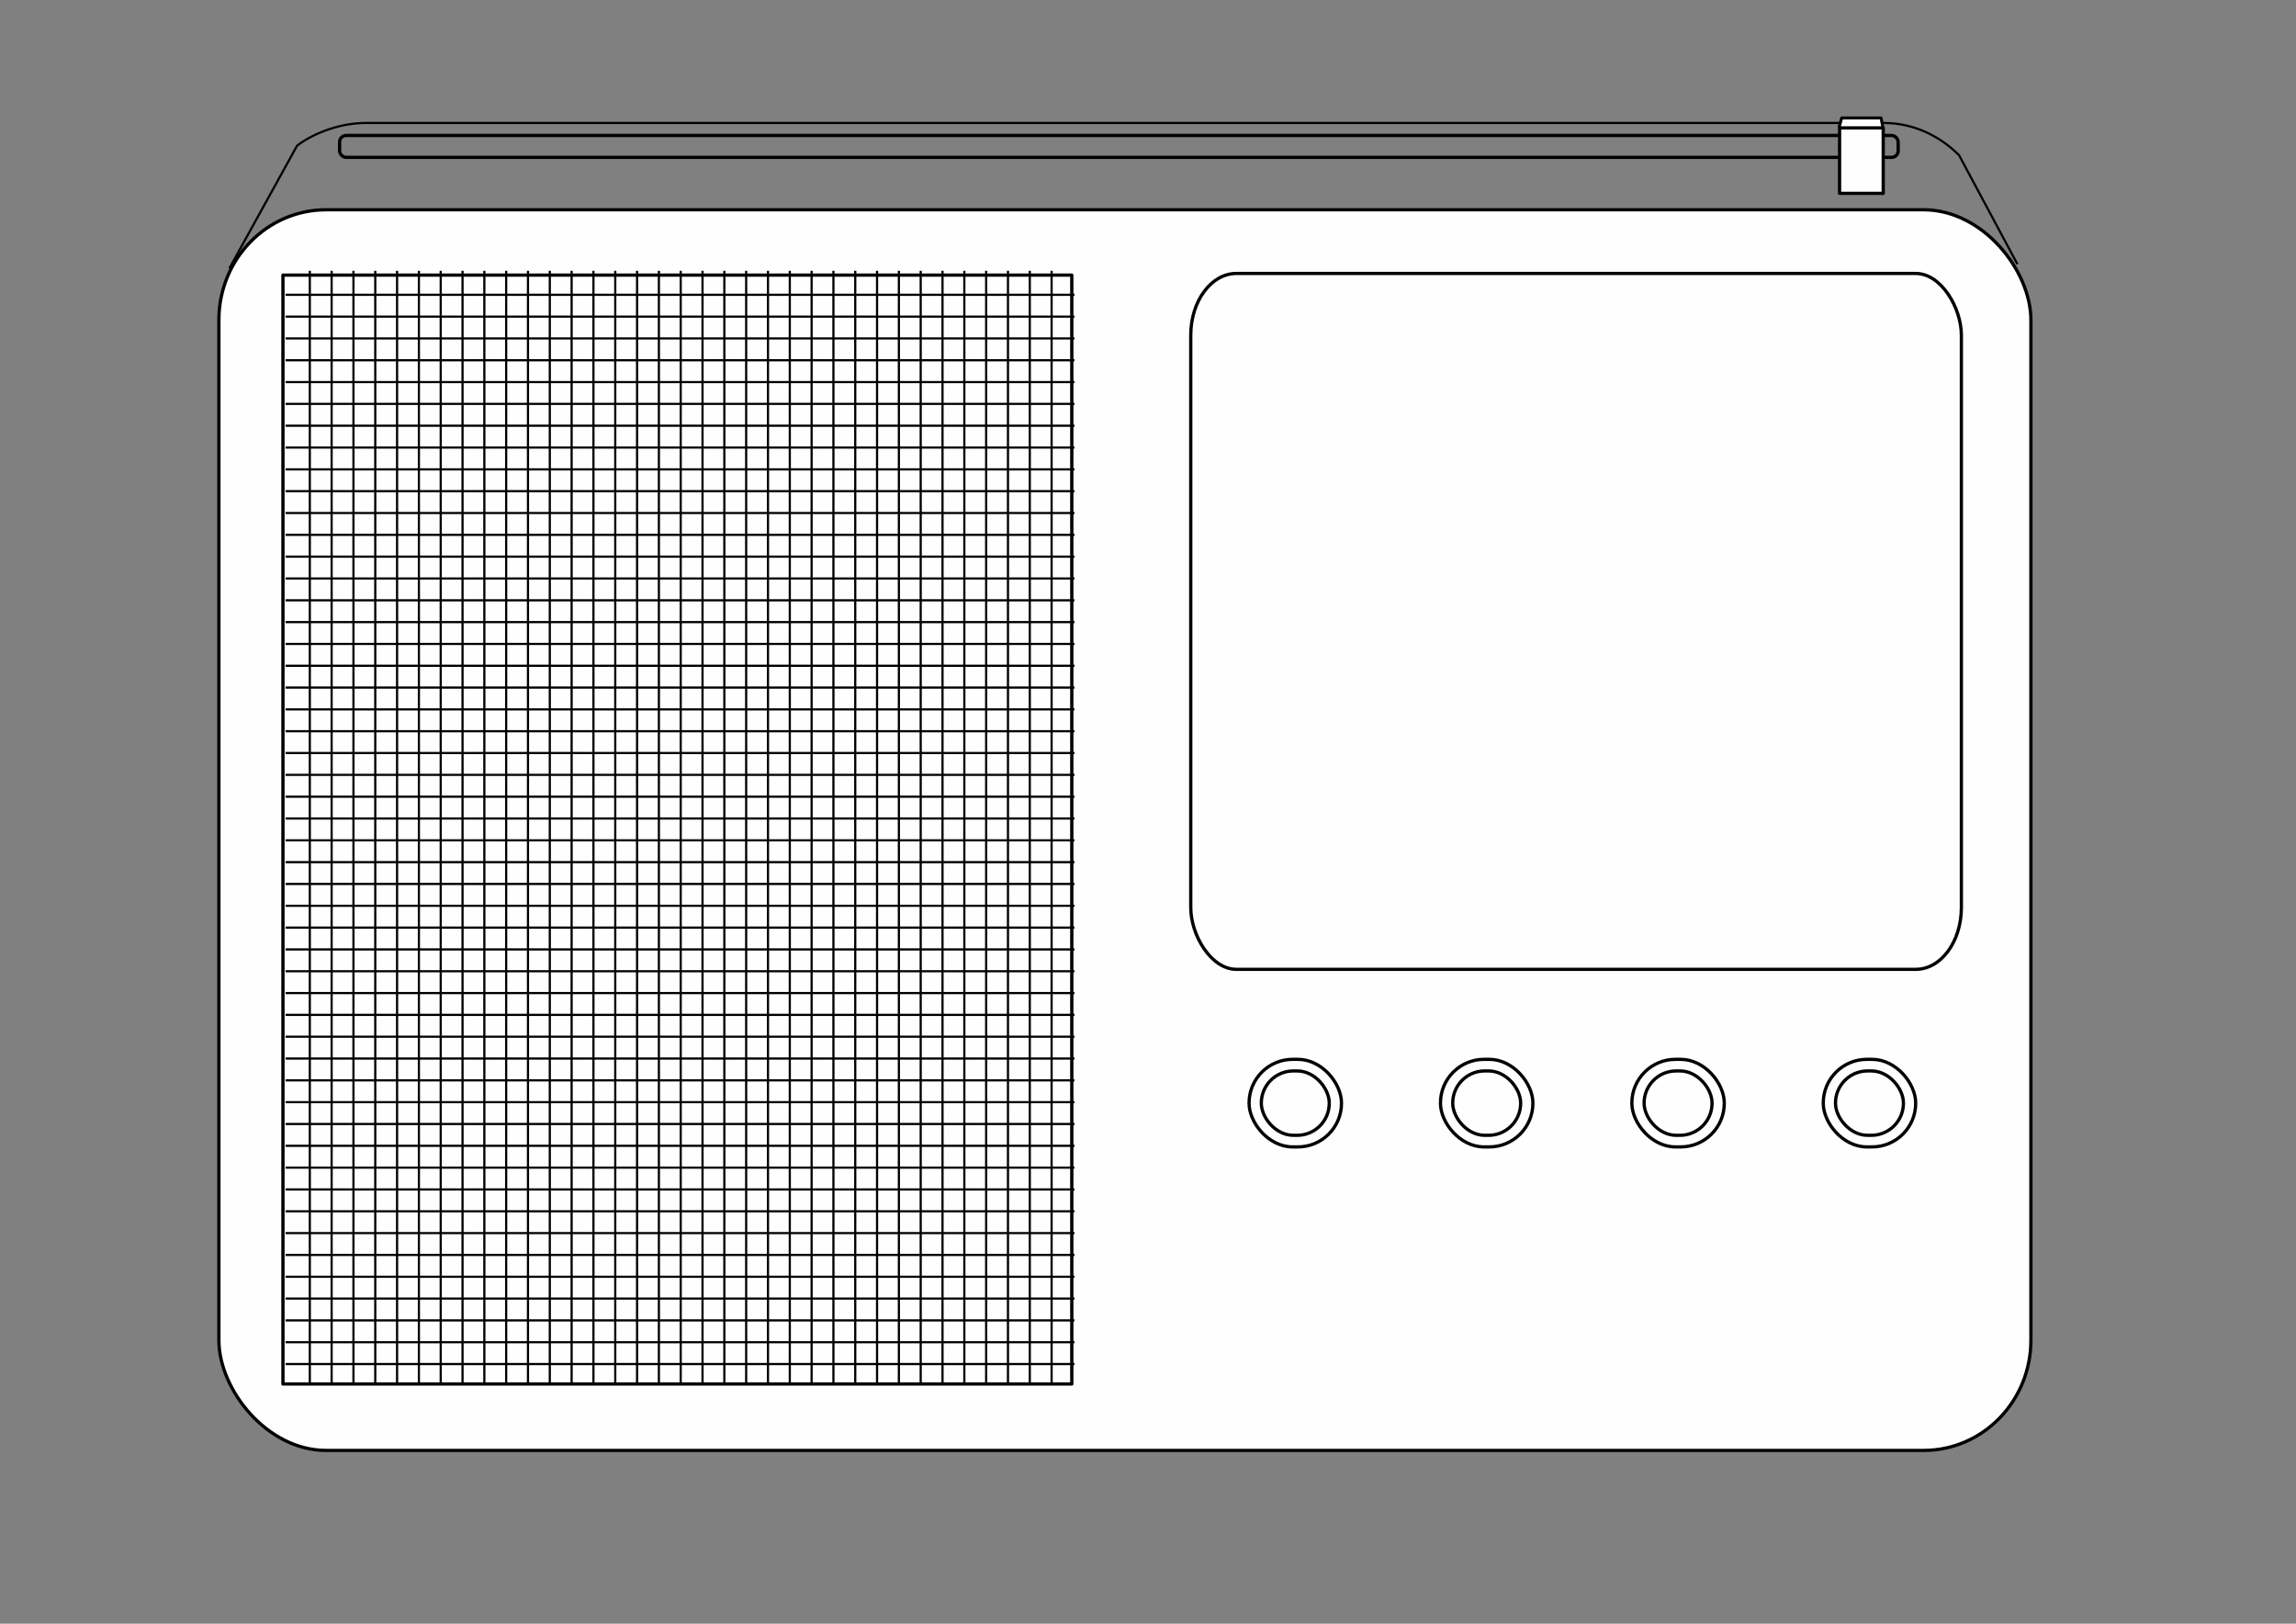 <?xml version="1.0" encoding="UTF-8" standalone="no"?>
<!-- Created with Inkscape (http://www.inkscape.org/) -->

<!-- 
Artwork by John Samuel. 
This work is licensed under a Creative Commons Attribution-ShareAlike 4.0 International License. 
-->

<svg
   xmlns:osb="http://www.openswatchbook.org/uri/2009/osb"
   xmlns:dc="http://purl.org/dc/elements/1.1/"
   xmlns:cc="http://creativecommons.org/ns#"
   xmlns:rdf="http://www.w3.org/1999/02/22-rdf-syntax-ns#"
   xmlns:svg="http://www.w3.org/2000/svg"
   xmlns="http://www.w3.org/2000/svg"
   xmlns:xlink="http://www.w3.org/1999/xlink"
   xmlns:sodipodi="http://sodipodi.sourceforge.net/DTD/sodipodi-0.dtd"
   xmlns:inkscape="http://www.inkscape.org/namespaces/inkscape"
   sodipodi:docname="radio.svg"
   inkscape:version="0.91 r13725"
   version="1.1"
   id="svg2"
   viewBox="0 0 1052.362 744.094"
   height="210mm"
   width="297mm">
  <rect x="0" y="0" width="1052.362" height="744.094" fill="#808080" stroke="none"/>
  <sodipodi:namedview
     showguides="false"
     inkscape:window-maximized="1"
     inkscape:window-y="0"
     inkscape:window-x="0"
     inkscape:window-height="847"
     inkscape:window-width="1600"
     showgrid="false"
     inkscape:current-layer="layer1"
     inkscape:document-units="px"
     inkscape:cy="372.04724"
     inkscape:cx="526.1811"
     inkscape:zoom="0.89702955"
     inkscape:pageshadow="2"
     inkscape:pageopacity="0.0"
     borderopacity="1.0"
     bordercolor="#666666"
     pagecolor="#ffffff"
     id="base">
    <sodipodi:guide
       id="guide4163"
       orientation="0,1052.362"
       position="0,0" />
    <sodipodi:guide
       id="guide4165"
       orientation="-744.094,0"
       position="1052.362,0" />
    <sodipodi:guide
       id="guide4167"
       orientation="0,-1052.362"
       position="1052.362,744.094" />
    <sodipodi:guide
       id="guide4169"
       orientation="744.094,0"
       position="0,744.094" />
    <sodipodi:guide
       id="guide4173"
       orientation="372.047,0"
       position="-0.834,744.292" />
    <sodipodi:guide
       id="guide4175"
       orientation="0,526.181"
       position="-0.834,372.244" />
    <sodipodi:guide
       id="guide4177"
       orientation="-372.047,0"
       position="525.347,372.244" />
    <sodipodi:guide
       id="guide4179"
       orientation="0,-526.181"
       position="525.347,744.292" />
    <inkscape:grid
       id="grid9321"
       type="xygrid" />
  </sodipodi:namedview>
  <defs
     id="defs4">
    <linearGradient
       osb:paint="solid"
       id="linearGradient4824">
      <stop
         id="stop4826"
         offset="0"
         style="stop-color:#000000;stop-opacity:1;" />
    </linearGradient>
  </defs>
  <g
     transform="translate(0,-308.268)"
     id="layer1"
     inkscape:groupmode="layer"
     inkscape:label="Layer 1">
    <path
       inkscape:connector-curvature="0"
       id="path7205"
       d="m 105.119,431.259 31.012,-56.168 c 5.372,-4.331 17.785,-10.476 31.646,-10.476 l 695.627,0 c 13.413,0 25.47,5.754 34.515,14.763 l 26.742,49.928"
       style="fill:none;fill-rule:evenodd;stroke:#000000;stroke-width:1px;stroke-linecap:butt;stroke-linejoin:miter;stroke-opacity:1"
       sodipodi:nodetypes="ccsscc" />
    <rect
       style="opacity:0.99;fill:#ffffff;fill-opacity:1;stroke:#000000;stroke-width:1.5;stroke-linecap:round;stroke-linejoin:round;stroke-miterlimit:4;stroke-dasharray:none;stroke-dashoffset:0;stroke-opacity:1"
       id="rect6193"
       width="830.524"
       height="568.549"
       x="100.328"
       y="404.402"
       rx="49.143"
       ry="50.496" />
    <rect
       ry="28.323"
       rx="20.9"
       y="433.588"
       x="545.777"
       height="318.895"
       width="353.214"
       id="rect6195"
       style="opacity:0.99;fill:none;fill-opacity:1;stroke:#000000;stroke-width:1.5;stroke-linecap:round;stroke-linejoin:round;stroke-miterlimit:4;stroke-dasharray:none;stroke-dashoffset:0;stroke-opacity:1" />
    <g
       id="g6238"
       inkscape:tile-cx="593.69103"
       inkscape:tile-cy="505.52928"
       inkscape:tile-w="43.862038"
       inkscape:tile-h="41.632458"
       inkscape:tile-x0="571.76001"
       inkscape:tile-y0="484.71305"
       style="stroke-width:1.5;stroke-miterlimit:4;stroke-dasharray:none">
      <rect
         inkscape:tile-y0="484.71305"
         inkscape:tile-x0="557.76001"
         inkscape:tile-h="41.632458"
         inkscape:tile-w="43.862038"
         inkscape:tile-cy="505.52928"
         inkscape:tile-cx="579.69103"
         ry="20"
         rx="20"
         y="793.731"
         x="572.51"
         height="40.132"
         width="42.362"
         id="rect6203"
         style="opacity:0.99;fill:none;fill-opacity:1;stroke:#000000;stroke-width:1.5;stroke-linecap:round;stroke-linejoin:round;stroke-miterlimit:4;stroke-dasharray:none;stroke-dashoffset:0;stroke-opacity:1" />
      <rect
         style="opacity:0.99;fill:none;fill-opacity:1;stroke:#000000;stroke-width:1.5;stroke-linecap:round;stroke-linejoin:round;stroke-miterlimit:4;stroke-dasharray:none;stroke-dashoffset:0;stroke-opacity:1"
         id="rect6236"
         width="31.14"
         height="29.501"
         x="578.121"
         y="799.047"
         rx="14.702"
         ry="14.702"
         inkscape:tile-cx="579.69103"
         inkscape:tile-cy="505.52928"
         inkscape:tile-w="43.862038"
         inkscape:tile-h="41.632458"
         inkscape:tile-x0="557.76001"
         inkscape:tile-y0="484.71305" />
    </g>
    <use
       x="0"
       y="0"
       inkscape:tiled-clone-of="#g6238"
       xlink:href="#g6238"
       transform="translate(87.724,0)"
       id="use6244"
       style="stroke-width:1.5;stroke-miterlimit:4;stroke-dasharray:none" />
    <use
       x="0"
       y="0"
       inkscape:tiled-clone-of="#g6238"
       xlink:href="#g6238"
       transform="translate(175.448,0)"
       id="use6246"
       style="stroke-width:1.5;stroke-miterlimit:4;stroke-dasharray:none" />
    <use
       x="0"
       y="0"
       inkscape:tiled-clone-of="#g6238"
       xlink:href="#g6238"
       transform="translate(263.172,0)"
       id="use6248"
       style="stroke-width:1.5;stroke-miterlimit:4;stroke-dasharray:none" />
    <path
       style="opacity:0.99;fill:#ffffff;fill-opacity:1;stroke:#000000;stroke-width:1.354;stroke-linecap:round;stroke-linejoin:round;stroke-miterlimit:4;stroke-dasharray:none;stroke-dashoffset:0;stroke-opacity:1"
       d="m 843.024,366.276 1.115,-3.943 18.05,0 0.836,4.5"
       id="rect7214"
       inkscape:connector-curvature="0"
       sodipodi:nodetypes="cccc" />
    <rect
       style="opacity:0.99;fill:none;fill-opacity:1;stroke:#000000;stroke-width:1.5;stroke-linecap:round;stroke-linejoin:round;stroke-miterlimit:4;stroke-dasharray:none;stroke-dashoffset:0;stroke-opacity:1"
       id="rect6272"
       width="714.36"
       height="10.034"
       x="155.656"
       y="370.345"
       rx="3"
       ry="3" />
    <rect
       style="opacity:0.99;fill:#ffffff;fill-opacity:1;stroke:#000000;stroke-width:1.5;stroke-linecap:round;stroke-linejoin:round;stroke-miterlimit:4;stroke-dasharray:none;stroke-dashoffset:0;stroke-opacity:1"
       id="rect6274"
       width="20"
       height="30"
       x="843.164"
       y="366.87" />
    <path
       style="fill:none;fill-rule:evenodd;stroke:#000000;stroke-width:1px;stroke-linecap:butt;stroke-linejoin:miter;stroke-opacity:1"
       d="m 142,432.362 0,510"
       id="path6284"
       inkscape:connector-curvature="0"
       inkscape:tile-cx="142"
       inkscape:tile-cy="379.09449"
       inkscape:tile-w="1"
       inkscape:tile-h="510"
       inkscape:tile-x0="141.5"
       inkscape:tile-y0="124.09449" />
    <use
       x="0"
       y="0"
       inkscape:tiled-clone-of="#path6284"
       xlink:href="#path6284"
       id="use6712"
       transform="matrix(0,-1,0.709,0,-175.666,585.362)"
       width="100%"
       height="100%"
       inkscape:tile-cx="311.86643"
       inkscape:tile-cy="135.09447"
       inkscape:tile-w="361.73287"
       inkscape:tile-h="1"
       inkscape:tile-x0="131"
       inkscape:tile-y0="134.59447" />
    <use
       x="0"
       y="0"
       inkscape:tiled-clone-of="#path6284"
       xlink:href="#path6284"
       transform="translate(10,0)"
       id="use6714" />
    <use
       x="0"
       y="0"
       inkscape:tiled-clone-of="#path6284"
       xlink:href="#path6284"
       transform="translate(20,0)"
       id="use6716" />
    <use
       x="0"
       y="0"
       inkscape:tiled-clone-of="#path6284"
       xlink:href="#path6284"
       transform="translate(30,0)"
       id="use6718" />
    <use
       x="0"
       y="0"
       inkscape:tiled-clone-of="#path6284"
       xlink:href="#path6284"
       transform="translate(40,0)"
       id="use6720" />
    <use
       x="0"
       y="0"
       inkscape:tiled-clone-of="#path6284"
       xlink:href="#path6284"
       transform="translate(50,0)"
       id="use6722" />
    <use
       x="0"
       y="0"
       inkscape:tiled-clone-of="#path6284"
       xlink:href="#path6284"
       transform="translate(60,0)"
       id="use6724" />
    <use
       x="0"
       y="0"
       inkscape:tiled-clone-of="#path6284"
       xlink:href="#path6284"
       transform="translate(70,0)"
       id="use6726" />
    <use
       x="0"
       y="0"
       inkscape:tiled-clone-of="#path6284"
       xlink:href="#path6284"
       transform="translate(80,0)"
       id="use6728" />
    <use
       x="0"
       y="0"
       inkscape:tiled-clone-of="#path6284"
       xlink:href="#path6284"
       transform="translate(90,0)"
       id="use6730" />
    <use
       x="0"
       y="0"
       inkscape:tiled-clone-of="#path6284"
       xlink:href="#path6284"
       transform="translate(100,0)"
       id="use6732" />
    <use
       x="0"
       y="0"
       inkscape:tiled-clone-of="#path6284"
       xlink:href="#path6284"
       transform="translate(110,0)"
       id="use6734" />
    <use
       x="0"
       y="0"
       inkscape:tiled-clone-of="#path6284"
       xlink:href="#path6284"
       transform="translate(120,0)"
       id="use6736" />
    <use
       x="0"
       y="0"
       inkscape:tiled-clone-of="#path6284"
       xlink:href="#path6284"
       transform="translate(130,0)"
       id="use6738" />
    <use
       x="0"
       y="0"
       inkscape:tiled-clone-of="#path6284"
       xlink:href="#path6284"
       transform="translate(140,0)"
       id="use6740" />
    <use
       x="0"
       y="0"
       inkscape:tiled-clone-of="#path6284"
       xlink:href="#path6284"
       transform="translate(150,0)"
       id="use6742" />
    <use
       x="0"
       y="0"
       inkscape:tiled-clone-of="#path6284"
       xlink:href="#path6284"
       transform="translate(160,0)"
       id="use6744" />
    <use
       x="0"
       y="0"
       inkscape:tiled-clone-of="#path6284"
       xlink:href="#path6284"
       transform="translate(170,0)"
       id="use6746" />
    <use
       x="0"
       y="0"
       inkscape:tiled-clone-of="#path6284"
       xlink:href="#path6284"
       transform="translate(180,0)"
       id="use6748" />
    <use
       x="0"
       y="0"
       inkscape:tiled-clone-of="#path6284"
       xlink:href="#path6284"
       transform="translate(190,0)"
       id="use6750" />
    <use
       x="0"
       y="0"
       inkscape:tiled-clone-of="#path6284"
       xlink:href="#path6284"
       transform="translate(200,0)"
       id="use6752" />
    <use
       x="0"
       y="0"
       inkscape:tiled-clone-of="#path6284"
       xlink:href="#path6284"
       transform="translate(210,0)"
       id="use6754" />
    <use
       x="0"
       y="0"
       inkscape:tiled-clone-of="#path6284"
       xlink:href="#path6284"
       transform="translate(220,0)"
       id="use6756" />
    <use
       x="0"
       y="0"
       inkscape:tiled-clone-of="#path6284"
       xlink:href="#path6284"
       transform="translate(230,0)"
       id="use6758" />
    <use
       x="0"
       y="0"
       inkscape:tiled-clone-of="#path6284"
       xlink:href="#path6284"
       transform="translate(240,0)"
       id="use6760" />
    <use
       x="0"
       y="0"
       inkscape:tiled-clone-of="#path6284"
       xlink:href="#path6284"
       transform="translate(250,0)"
       id="use6762" />
    <rect
       style="opacity:0.99;fill:none;fill-opacity:1;stroke:#000000;stroke-width:1.511;stroke-linecap:round;stroke-linejoin:round;stroke-miterlimit:4;stroke-dasharray:none;stroke-dashoffset:0;stroke-opacity:1"
       id="rect6199"
       width="361.569"
       height="508.164"
       x="129.685"
       y="434.342"
       rx="1.091"
       ry="0" />
    <use
       x="0"
       y="0"
       inkscape:tiled-clone-of="#path6284"
       xlink:href="#path6284"
       transform="translate(260,0)"
       id="use6764" />
    <use
       x="0"
       y="0"
       inkscape:tiled-clone-of="#path6284"
       xlink:href="#path6284"
       transform="translate(270,0)"
       id="use6766" />
    <use
       x="0"
       y="0"
       inkscape:tiled-clone-of="#path6284"
       xlink:href="#path6284"
       transform="translate(280,0)"
       id="use6768" />
    <use
       x="0"
       y="0"
       inkscape:tiled-clone-of="#path6284"
       xlink:href="#path6284"
       transform="translate(290,0)"
       id="use6770" />
    <use
       x="0"
       y="0"
       inkscape:tiled-clone-of="#path6284"
       xlink:href="#path6284"
       transform="translate(300,0)"
       id="use6772" />
    <use
       x="0"
       y="0"
       inkscape:tiled-clone-of="#path6284"
       xlink:href="#path6284"
       transform="translate(310,0)"
       id="use6774" />
    <use
       x="0"
       y="0"
       inkscape:tiled-clone-of="#path6284"
       xlink:href="#path6284"
       transform="translate(320,0)"
       id="use6776" />
    <use
       x="0"
       y="0"
       inkscape:tiled-clone-of="#path6284"
       xlink:href="#path6284"
       transform="translate(330,0)"
       id="use6778" />
    <use
       x="0"
       y="0"
       inkscape:tiled-clone-of="#path6284"
       xlink:href="#path6284"
       transform="translate(340,0)"
       id="use6780" />
    <use
       x="0"
       y="0"
       inkscape:tiled-clone-of="#use6712"
       xlink:href="#use6712"
       transform="translate(0,10)"
       id="use7084" />
    <use
       x="0"
       y="0"
       inkscape:tiled-clone-of="#use6712"
       xlink:href="#use6712"
       transform="translate(0,20)"
       id="use7086" />
    <use
       x="0"
       y="0"
       inkscape:tiled-clone-of="#use6712"
       xlink:href="#use6712"
       transform="translate(0,30)"
       id="use7088" />
    <use
       x="0"
       y="0"
       inkscape:tiled-clone-of="#use6712"
       xlink:href="#use6712"
       transform="translate(0,40)"
       id="use7090" />
    <use
       x="0"
       y="0"
       inkscape:tiled-clone-of="#use6712"
       xlink:href="#use6712"
       transform="translate(0,50)"
       id="use7092" />
    <use
       x="0"
       y="0"
       inkscape:tiled-clone-of="#use6712"
       xlink:href="#use6712"
       transform="translate(0,60)"
       id="use7094" />
    <use
       x="0"
       y="0"
       inkscape:tiled-clone-of="#use6712"
       xlink:href="#use6712"
       transform="translate(0,70)"
       id="use7096" />
    <use
       x="0"
       y="0"
       inkscape:tiled-clone-of="#use6712"
       xlink:href="#use6712"
       transform="translate(0,80)"
       id="use7098" />
    <use
       x="0"
       y="0"
       inkscape:tiled-clone-of="#use6712"
       xlink:href="#use6712"
       transform="translate(0,90)"
       id="use7100" />
    <use
       x="0"
       y="0"
       inkscape:tiled-clone-of="#use6712"
       xlink:href="#use6712"
       transform="translate(0,100)"
       id="use7102" />
    <use
       x="0"
       y="0"
       inkscape:tiled-clone-of="#use6712"
       xlink:href="#use6712"
       transform="translate(0,110)"
       id="use7104" />
    <use
       x="0"
       y="0"
       inkscape:tiled-clone-of="#use6712"
       xlink:href="#use6712"
       transform="translate(0,120)"
       id="use7106" />
    <use
       x="0"
       y="0"
       inkscape:tiled-clone-of="#use6712"
       xlink:href="#use6712"
       transform="translate(0,130)"
       id="use7108" />
    <use
       x="0"
       y="0"
       inkscape:tiled-clone-of="#use6712"
       xlink:href="#use6712"
       transform="translate(0,140)"
       id="use7110" />
    <use
       x="0"
       y="0"
       inkscape:tiled-clone-of="#use6712"
       xlink:href="#use6712"
       transform="translate(0,150)"
       id="use7112" />
    <use
       x="0"
       y="0"
       inkscape:tiled-clone-of="#use6712"
       xlink:href="#use6712"
       transform="translate(0,160)"
       id="use7114" />
    <use
       x="0"
       y="0"
       inkscape:tiled-clone-of="#use6712"
       xlink:href="#use6712"
       transform="translate(0,170)"
       id="use7116" />
    <use
       x="0"
       y="0"
       inkscape:tiled-clone-of="#use6712"
       xlink:href="#use6712"
       transform="translate(0,180)"
       id="use7118" />
    <use
       x="0"
       y="0"
       inkscape:tiled-clone-of="#use6712"
       xlink:href="#use6712"
       transform="translate(0,190)"
       id="use7120" />
    <use
       x="0"
       y="0"
       inkscape:tiled-clone-of="#use6712"
       xlink:href="#use6712"
       transform="translate(0,200)"
       id="use7122" />
    <use
       x="0"
       y="0"
       inkscape:tiled-clone-of="#use6712"
       xlink:href="#use6712"
       transform="translate(0,210)"
       id="use7124" />
    <use
       x="0"
       y="0"
       inkscape:tiled-clone-of="#use6712"
       xlink:href="#use6712"
       transform="translate(0,220)"
       id="use7126" />
    <use
       x="0"
       y="0"
       inkscape:tiled-clone-of="#use6712"
       xlink:href="#use6712"
       transform="translate(0,230)"
       id="use7128" />
    <use
       x="0"
       y="0"
       inkscape:tiled-clone-of="#use6712"
       xlink:href="#use6712"
       transform="translate(0,240)"
       id="use7130" />
    <use
       x="0"
       y="0"
       inkscape:tiled-clone-of="#use6712"
       xlink:href="#use6712"
       transform="translate(0,250)"
       id="use7132" />
    <use
       x="0"
       y="0"
       inkscape:tiled-clone-of="#use6712"
       xlink:href="#use6712"
       transform="translate(0,260)"
       id="use7134" />
    <use
       x="0"
       y="0"
       inkscape:tiled-clone-of="#use6712"
       xlink:href="#use6712"
       transform="translate(0,270)"
       id="use7136" />
    <use
       x="0"
       y="0"
       inkscape:tiled-clone-of="#use6712"
       xlink:href="#use6712"
       transform="translate(0,280)"
       id="use7138" />
    <use
       x="0"
       y="0"
       inkscape:tiled-clone-of="#use6712"
       xlink:href="#use6712"
       transform="translate(0,290)"
       id="use7140" />
    <use
       x="0"
       y="0"
       inkscape:tiled-clone-of="#use6712"
       xlink:href="#use6712"
       transform="translate(0,300)"
       id="use7142" />
    <use
       x="0"
       y="0"
       inkscape:tiled-clone-of="#use6712"
       xlink:href="#use6712"
       transform="translate(0,310)"
       id="use7144" />
    <use
       x="0"
       y="0"
       inkscape:tiled-clone-of="#use6712"
       xlink:href="#use6712"
       transform="translate(0,320)"
       id="use7146" />
    <use
       x="0"
       y="0"
       inkscape:tiled-clone-of="#use6712"
       xlink:href="#use6712"
       transform="translate(0,330)"
       id="use7148" />
    <use
       x="0"
       y="0"
       inkscape:tiled-clone-of="#use6712"
       xlink:href="#use6712"
       transform="translate(0,340)"
       id="use7150" />
    <use
       x="0"
       y="0"
       inkscape:tiled-clone-of="#use6712"
       xlink:href="#use6712"
       transform="translate(0,350)"
       id="use7152" />
    <use
       x="0"
       y="0"
       inkscape:tiled-clone-of="#use6712"
       xlink:href="#use6712"
       transform="translate(0,360)"
       id="use7154" />
    <use
       x="0"
       y="0"
       inkscape:tiled-clone-of="#use6712"
       xlink:href="#use6712"
       transform="translate(0,370)"
       id="use7156" />
    <use
       x="0"
       y="0"
       inkscape:tiled-clone-of="#use6712"
       xlink:href="#use6712"
       transform="translate(0,380)"
       id="use7158" />
    <use
       x="0"
       y="0"
       inkscape:tiled-clone-of="#use6712"
       xlink:href="#use6712"
       transform="translate(0,390)"
       id="use7160" />
    <use
       x="0"
       y="0"
       inkscape:tiled-clone-of="#use6712"
       xlink:href="#use6712"
       transform="translate(0,400)"
       id="use7162" />
    <use
       x="0"
       y="0"
       inkscape:tiled-clone-of="#use6712"
       xlink:href="#use6712"
       transform="translate(0,410)"
       id="use7164" />
    <use
       x="0"
       y="0"
       inkscape:tiled-clone-of="#use6712"
       xlink:href="#use6712"
       transform="translate(0,420)"
       id="use7166" />
    <use
       x="0"
       y="0"
       inkscape:tiled-clone-of="#use6712"
       xlink:href="#use6712"
       transform="translate(0,430)"
       id="use7168" />
    <use
       x="0"
       y="0"
       inkscape:tiled-clone-of="#use6712"
       xlink:href="#use6712"
       transform="translate(0,440)"
       id="use7170" />
    <use
       x="0"
       y="0"
       inkscape:tiled-clone-of="#use6712"
       xlink:href="#use6712"
       transform="translate(0,450)"
       id="use7172" />
    <use
       x="0"
       y="0"
       inkscape:tiled-clone-of="#use6712"
       xlink:href="#use6712"
       transform="translate(0,460)"
       id="use7174" />
    <use
       x="0"
       y="0"
       inkscape:tiled-clone-of="#use6712"
       xlink:href="#use6712"
       transform="translate(0,470)"
       id="use7176" />
    <use
       x="0"
       y="0"
       inkscape:tiled-clone-of="#use6712"
       xlink:href="#use6712"
       transform="translate(0,480)"
       id="use7178" />
    <use
       x="0"
       y="0"
       inkscape:tiled-clone-of="#use6712"
       xlink:href="#use6712"
       transform="translate(0,490)"
       id="use7180" />
  </g>
</svg>

